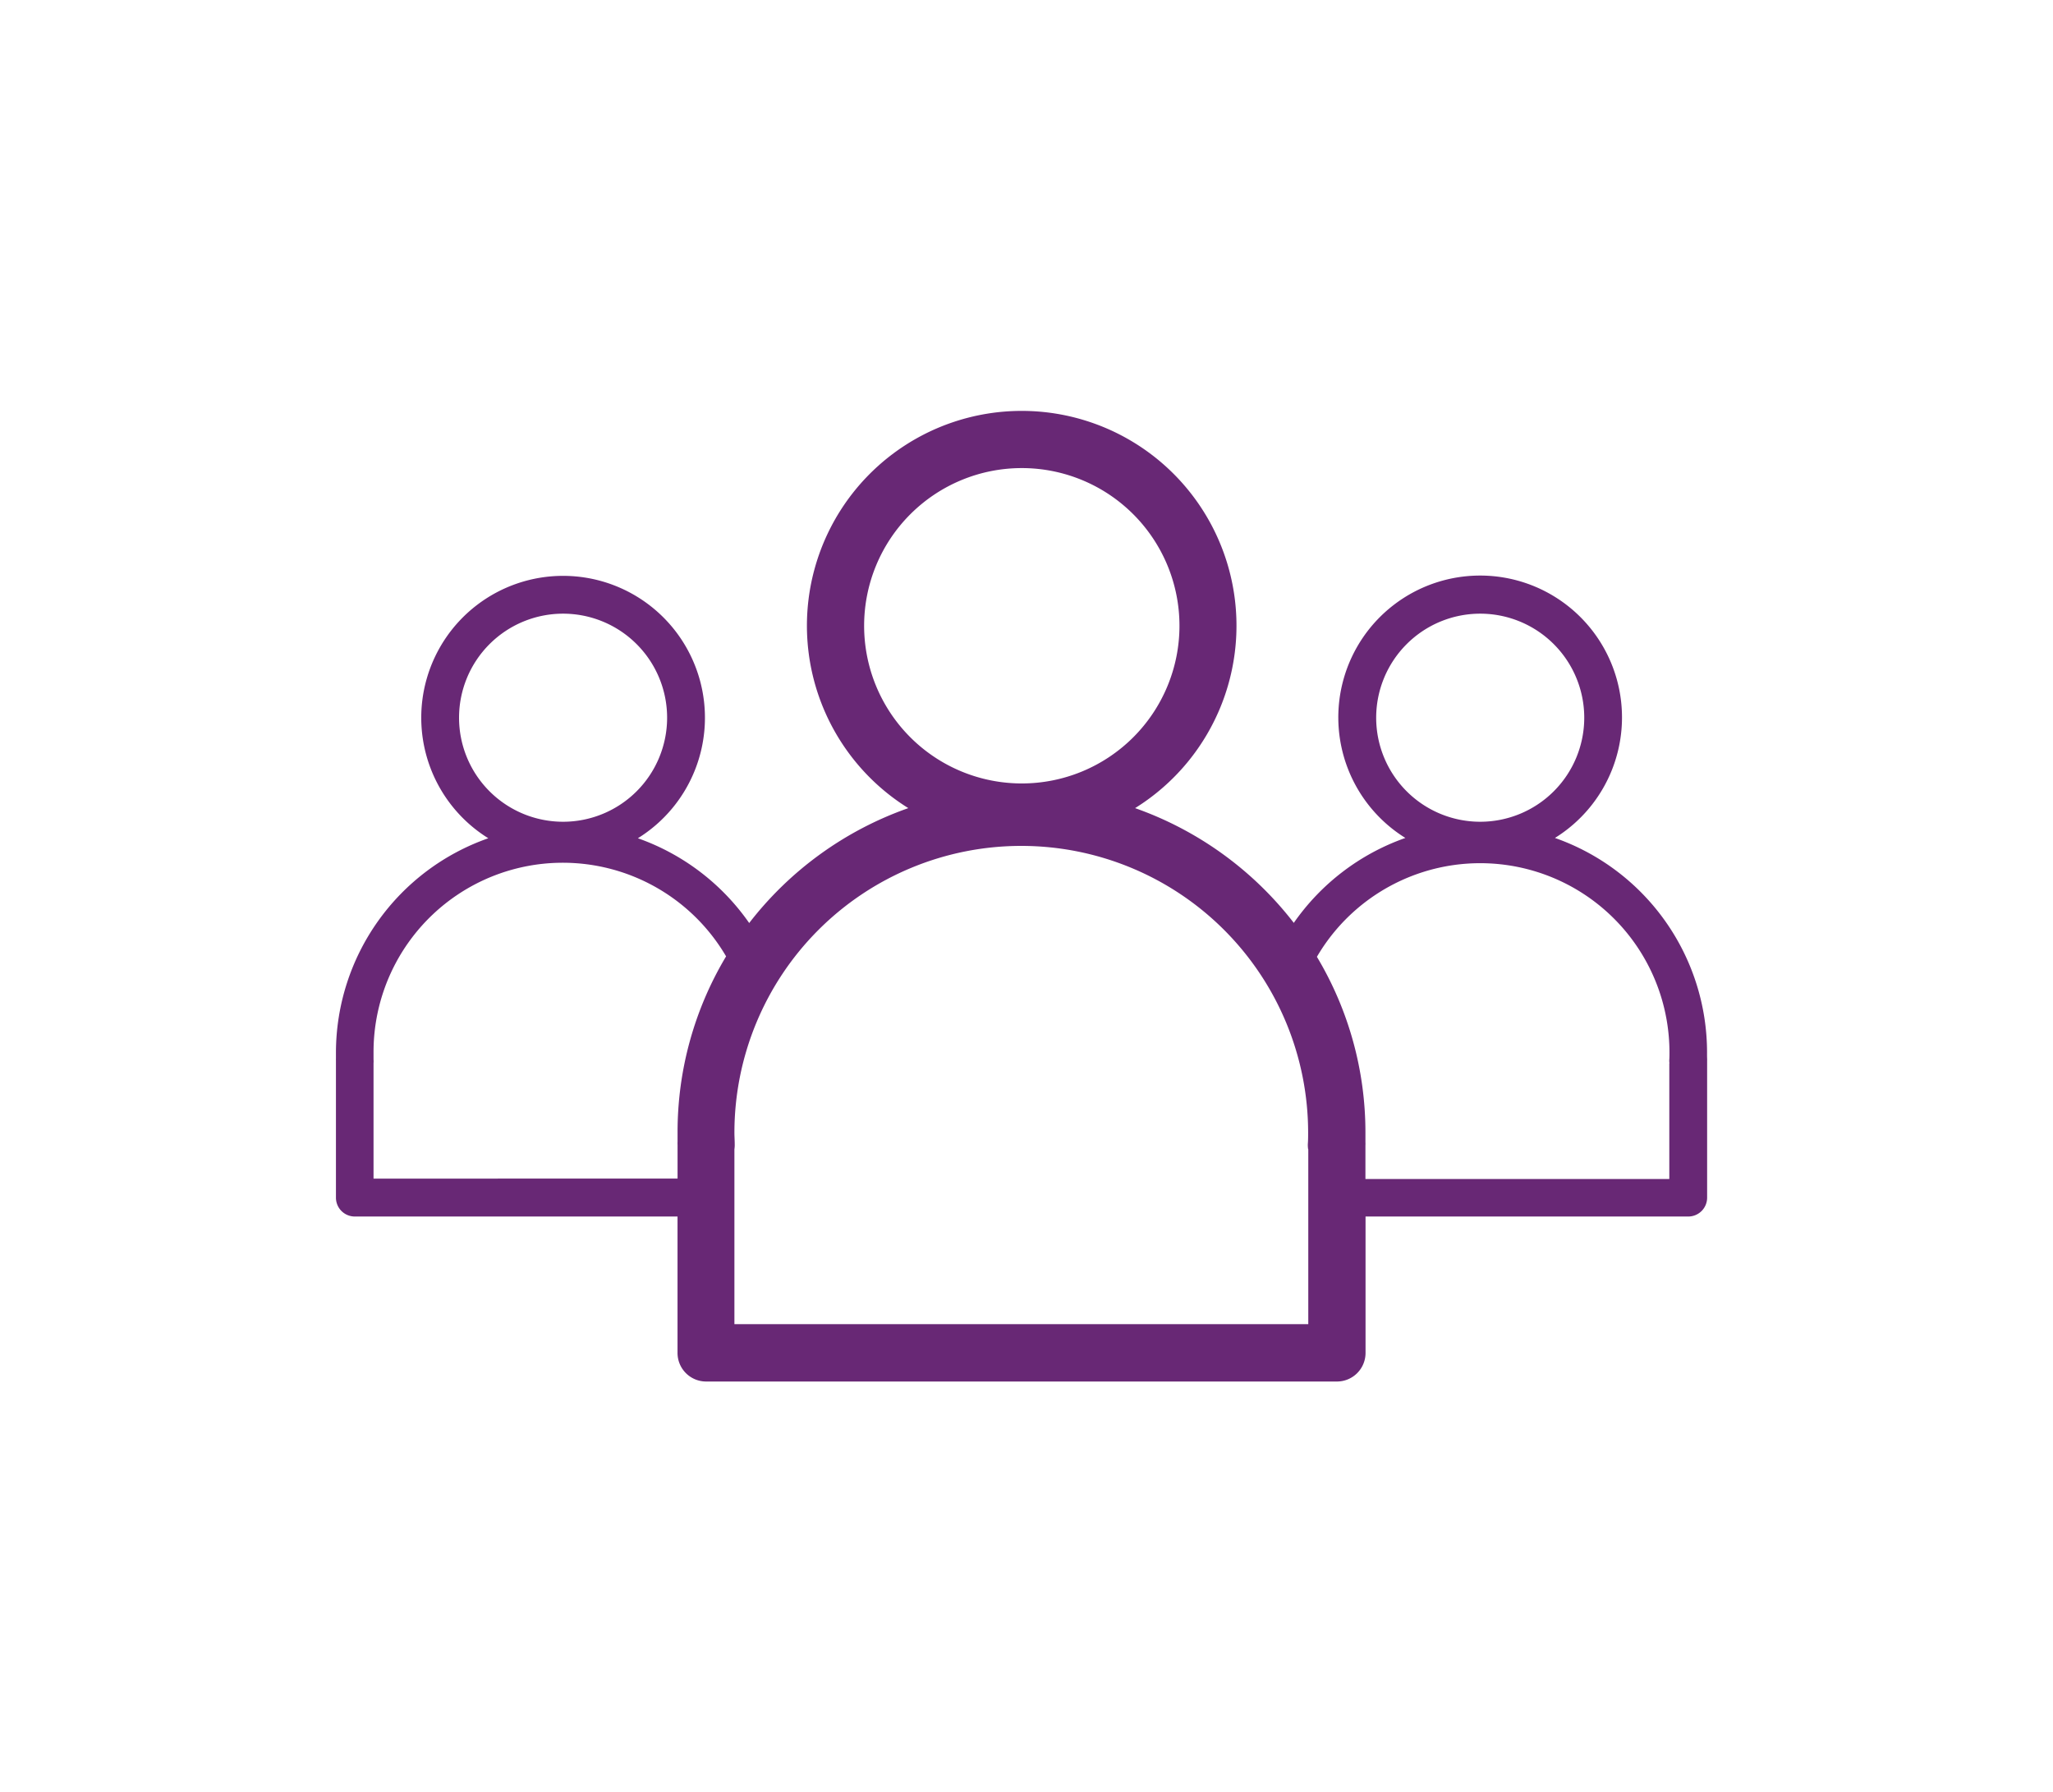 <svg xmlns="http://www.w3.org/2000/svg" width="55" height="48" viewBox="0 0 55 48">
  <g id="Group_1" data-name="Group 1" transform="translate(-1539 -411)">
    <rect id="Rectangle_1" data-name="Rectangle 1" width="55" height="48" transform="translate(1539 411)" fill="none"/>
    <path id="User_Groups_Icon_Dark_48" d="M420.157,393.9a6.092,6.092,0,0,0-4.075-5.74,3.8,3.8,0,1,0-4.007,0,6.112,6.112,0,0,0-2.989,2.275,9.261,9.261,0,0,0-4.252-3.074,5.754,5.754,0,1,0-6.075,0,9.26,9.26,0,0,0-4.263,3.078,6.111,6.111,0,0,0-2.982-2.271,3.8,3.8,0,1,0-4.007,0,6.092,6.092,0,0,0-4.082,5.74c0,.054,0,.108,0,.162a.519.519,0,0,0,0,.054v3.672a.505.505,0,0,0,.505.505h8.646v3.654a.766.766,0,0,0,.766.766h16.9a.766.766,0,0,0,.766-.766v-3.654h8.646a.505.505,0,0,0,.505-.505v-3.672a.519.519,0,0,0,0-.054C420.156,394.005,420.157,393.95,420.157,393.9Zm-8.864-8.961a2.787,2.787,0,1,1,2.787,2.787A2.787,2.787,0,0,1,411.293,384.935Zm-13.718-2.463A4.224,4.224,0,1,1,401.8,386.7,4.224,4.224,0,0,1,397.575,382.472Zm-10.852,2.463a2.787,2.787,0,1,1,2.787,2.787A2.787,2.787,0,0,1,386.723,384.935Zm-2.291,12.347V394.19a.517.517,0,0,0,0-.094c0-.067,0-.133,0-.2a5.07,5.07,0,0,1,9.445-2.564,9.153,9.153,0,0,0-1.3,4.719c0,.083,0,.165,0,.247a.757.757,0,0,0,0,.086v.9Zm25.042-.79v4.688H394.1V396.5a.758.758,0,0,0,.008-.142c0-.1-.008-.2-.008-.3a7.685,7.685,0,0,1,15.37,0c0,.1,0,.2-.008.3a.727.727,0,0,0,.008.141Zm9.672-2.3v3.1h-8.141v-.9a.761.761,0,0,0,0-.085c0-.082,0-.162,0-.248a9.153,9.153,0,0,0-1.3-4.719,5.07,5.07,0,0,1,9.445,2.565c0,.067,0,.134-.005.2a.474.474,0,0,0,.005.089Z" transform="translate(1164.575 45.287)" fill="#682875"/>
  </g>
</svg>
